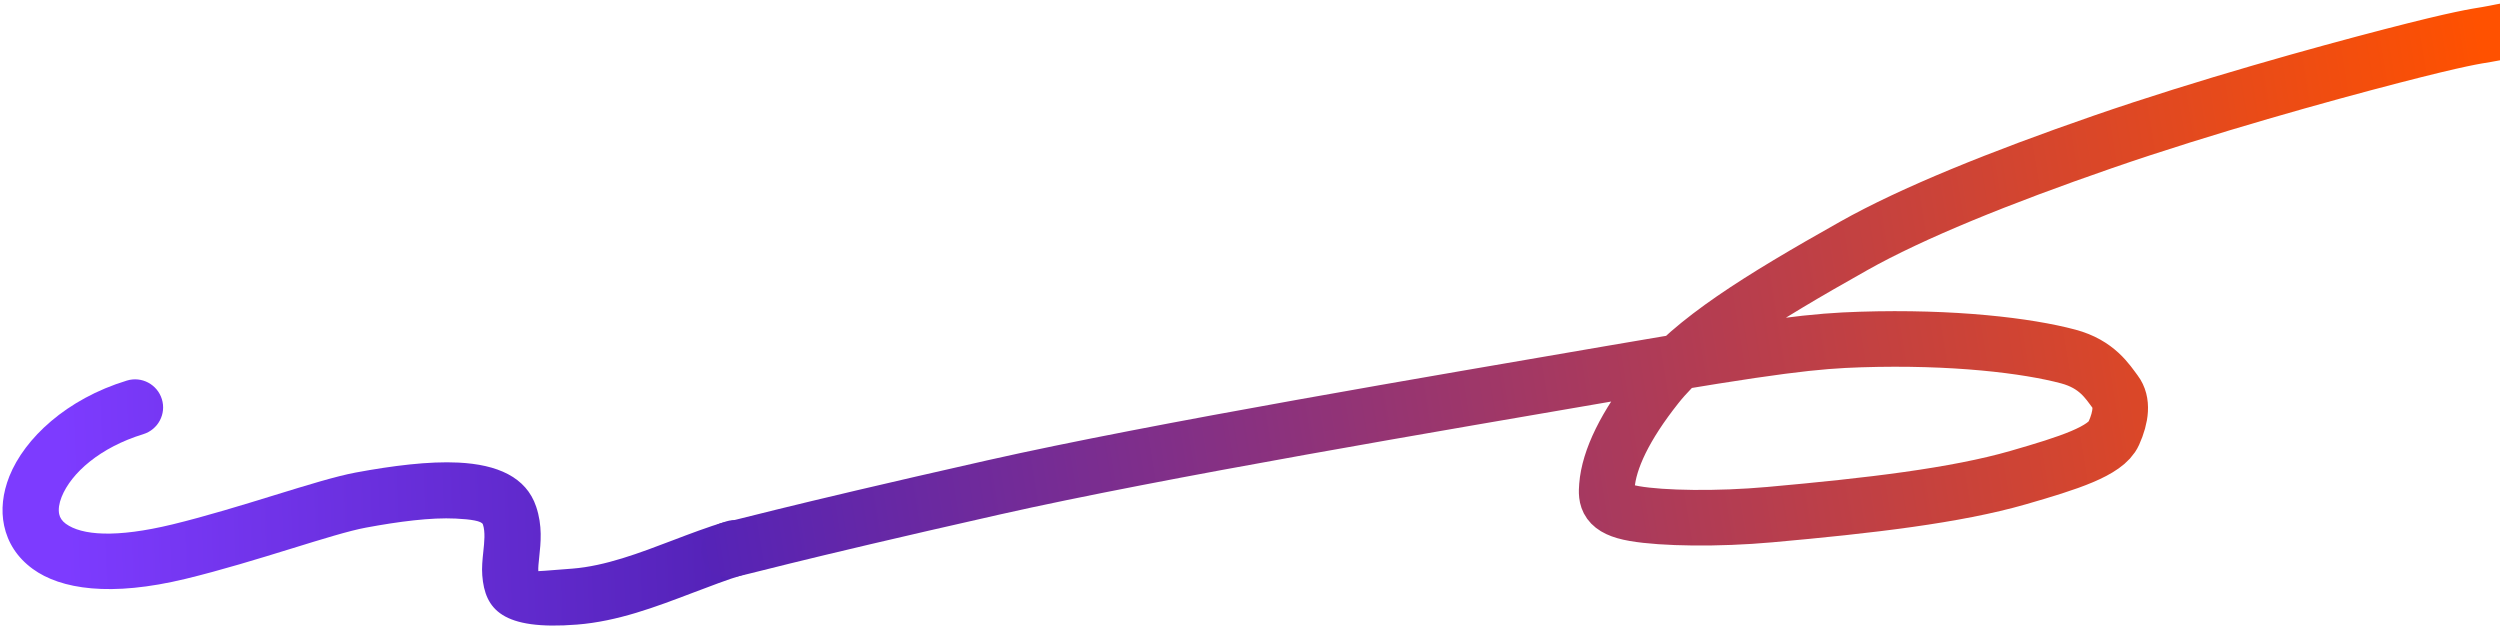 <svg width="967" height="242" viewBox="0 0 967 242" fill="none" xmlns="http://www.w3.org/2000/svg">
<path fill-rule="evenodd" clip-rule="evenodd" d="M49.043 147.213C54.785 145.444 60.839 148.671 62.609 154.383C64.379 160.119 61.15 166.165 55.431 167.934C38.731 173.048 27.534 182.943 23.825 192.24C22.844 194.726 22.509 196.996 22.892 198.86C23.179 200.271 24.041 201.561 25.452 202.589C31.553 207.034 44.689 208.181 66.748 202.828C79.812 199.649 93.808 195.347 106.202 191.523C118.858 187.627 129.912 184.21 137.592 182.776C151.756 180.147 165.897 178.354 177.309 178.928C192.287 179.669 203.532 184.473 207.384 195.969C209.872 203.401 209.178 209.854 208.556 215.638C208.341 217.717 208.126 219.653 208.221 220.92C208.221 220.968 210.494 220.801 221.452 219.94C234.133 218.936 247.268 213.941 260.236 208.994C266.887 206.461 273.491 203.951 280.98 201.657C286.722 199.912 292.775 203.162 294.498 208.875C296.244 214.611 292.99 220.657 287.272 222.378C281.458 224.147 274.735 226.728 267.988 229.285C253.537 234.782 238.942 240.351 223.151 241.594C194.273 243.864 187.573 235.714 186.545 222.593C186.305 219.51 186.616 216.522 186.951 213.32C187.334 209.735 187.765 205.72 186.784 202.828C186.353 201.537 182.262 200.868 176.28 200.581C166.734 200.103 154.221 201.728 141.492 204.095C135.152 205.266 124.625 208.516 112.566 212.244C99.957 216.14 85.721 220.514 71.844 223.884C42.798 230.934 23.49 227.947 12.676 220.06C6.599 215.638 2.986 209.854 1.598 203.33C0.306 197.259 1.048 190.711 3.632 184.21C9.518 169.535 25.715 154.335 49.043 147.213Z" fill="url(#paint0_linear_336_516)"/>
<path d="M282.068 212.626C283.764 212.608 302.393 207.015 384.327 188.525C448.02 174.152 558.574 155.56 622.902 144.469C687.23 133.379 702.484 131.867 719.676 131.323C755.515 130.191 784.123 133.66 800.005 137.899C811.16 140.877 815.2 147.619 818.239 151.661C821.083 155.444 820.514 161.163 817.602 167.648C814.527 174.495 800.219 179.089 780.639 184.732C756.483 191.696 723.378 195.583 684.534 199.066C664.391 200.872 643.123 200.555 632.177 198.652C621.231 196.748 621.187 192.705 621.559 187.922C622.354 177.718 628.545 164.708 640.757 149.3C654.674 131.74 680.202 115.831 717.086 95.082C739.736 82.34 773.422 68.73 813.222 54.944C853.022 41.158 898.695 28.534 925.189 21.661C951.683 14.789 957.614 14.05 961.938 13.32C966.261 12.589 968.799 11.887 973.983 11.137" stroke="url(#paint1_linear_336_516)" stroke-width="21.5" stroke-linecap="round"/>
<defs>
<linearGradient id="paint0_linear_336_516" x1="25.5" y1="217.5" x2="294" y2="208" gradientUnits="userSpaceOnUse">
<stop stop-color="#7D3BFF"/>
<stop offset="1" stop-color="#5221B3"/>
</linearGradient>
<linearGradient id="paint1_linear_336_516" x1="271.778" y1="216.237" x2="973.964" y2="101.59" gradientUnits="userSpaceOnUse">
<stop stop-color="#5523B8"/>
<stop offset="1" stop-color="#FF5100"/>
</linearGradient>
</defs>
</svg>
